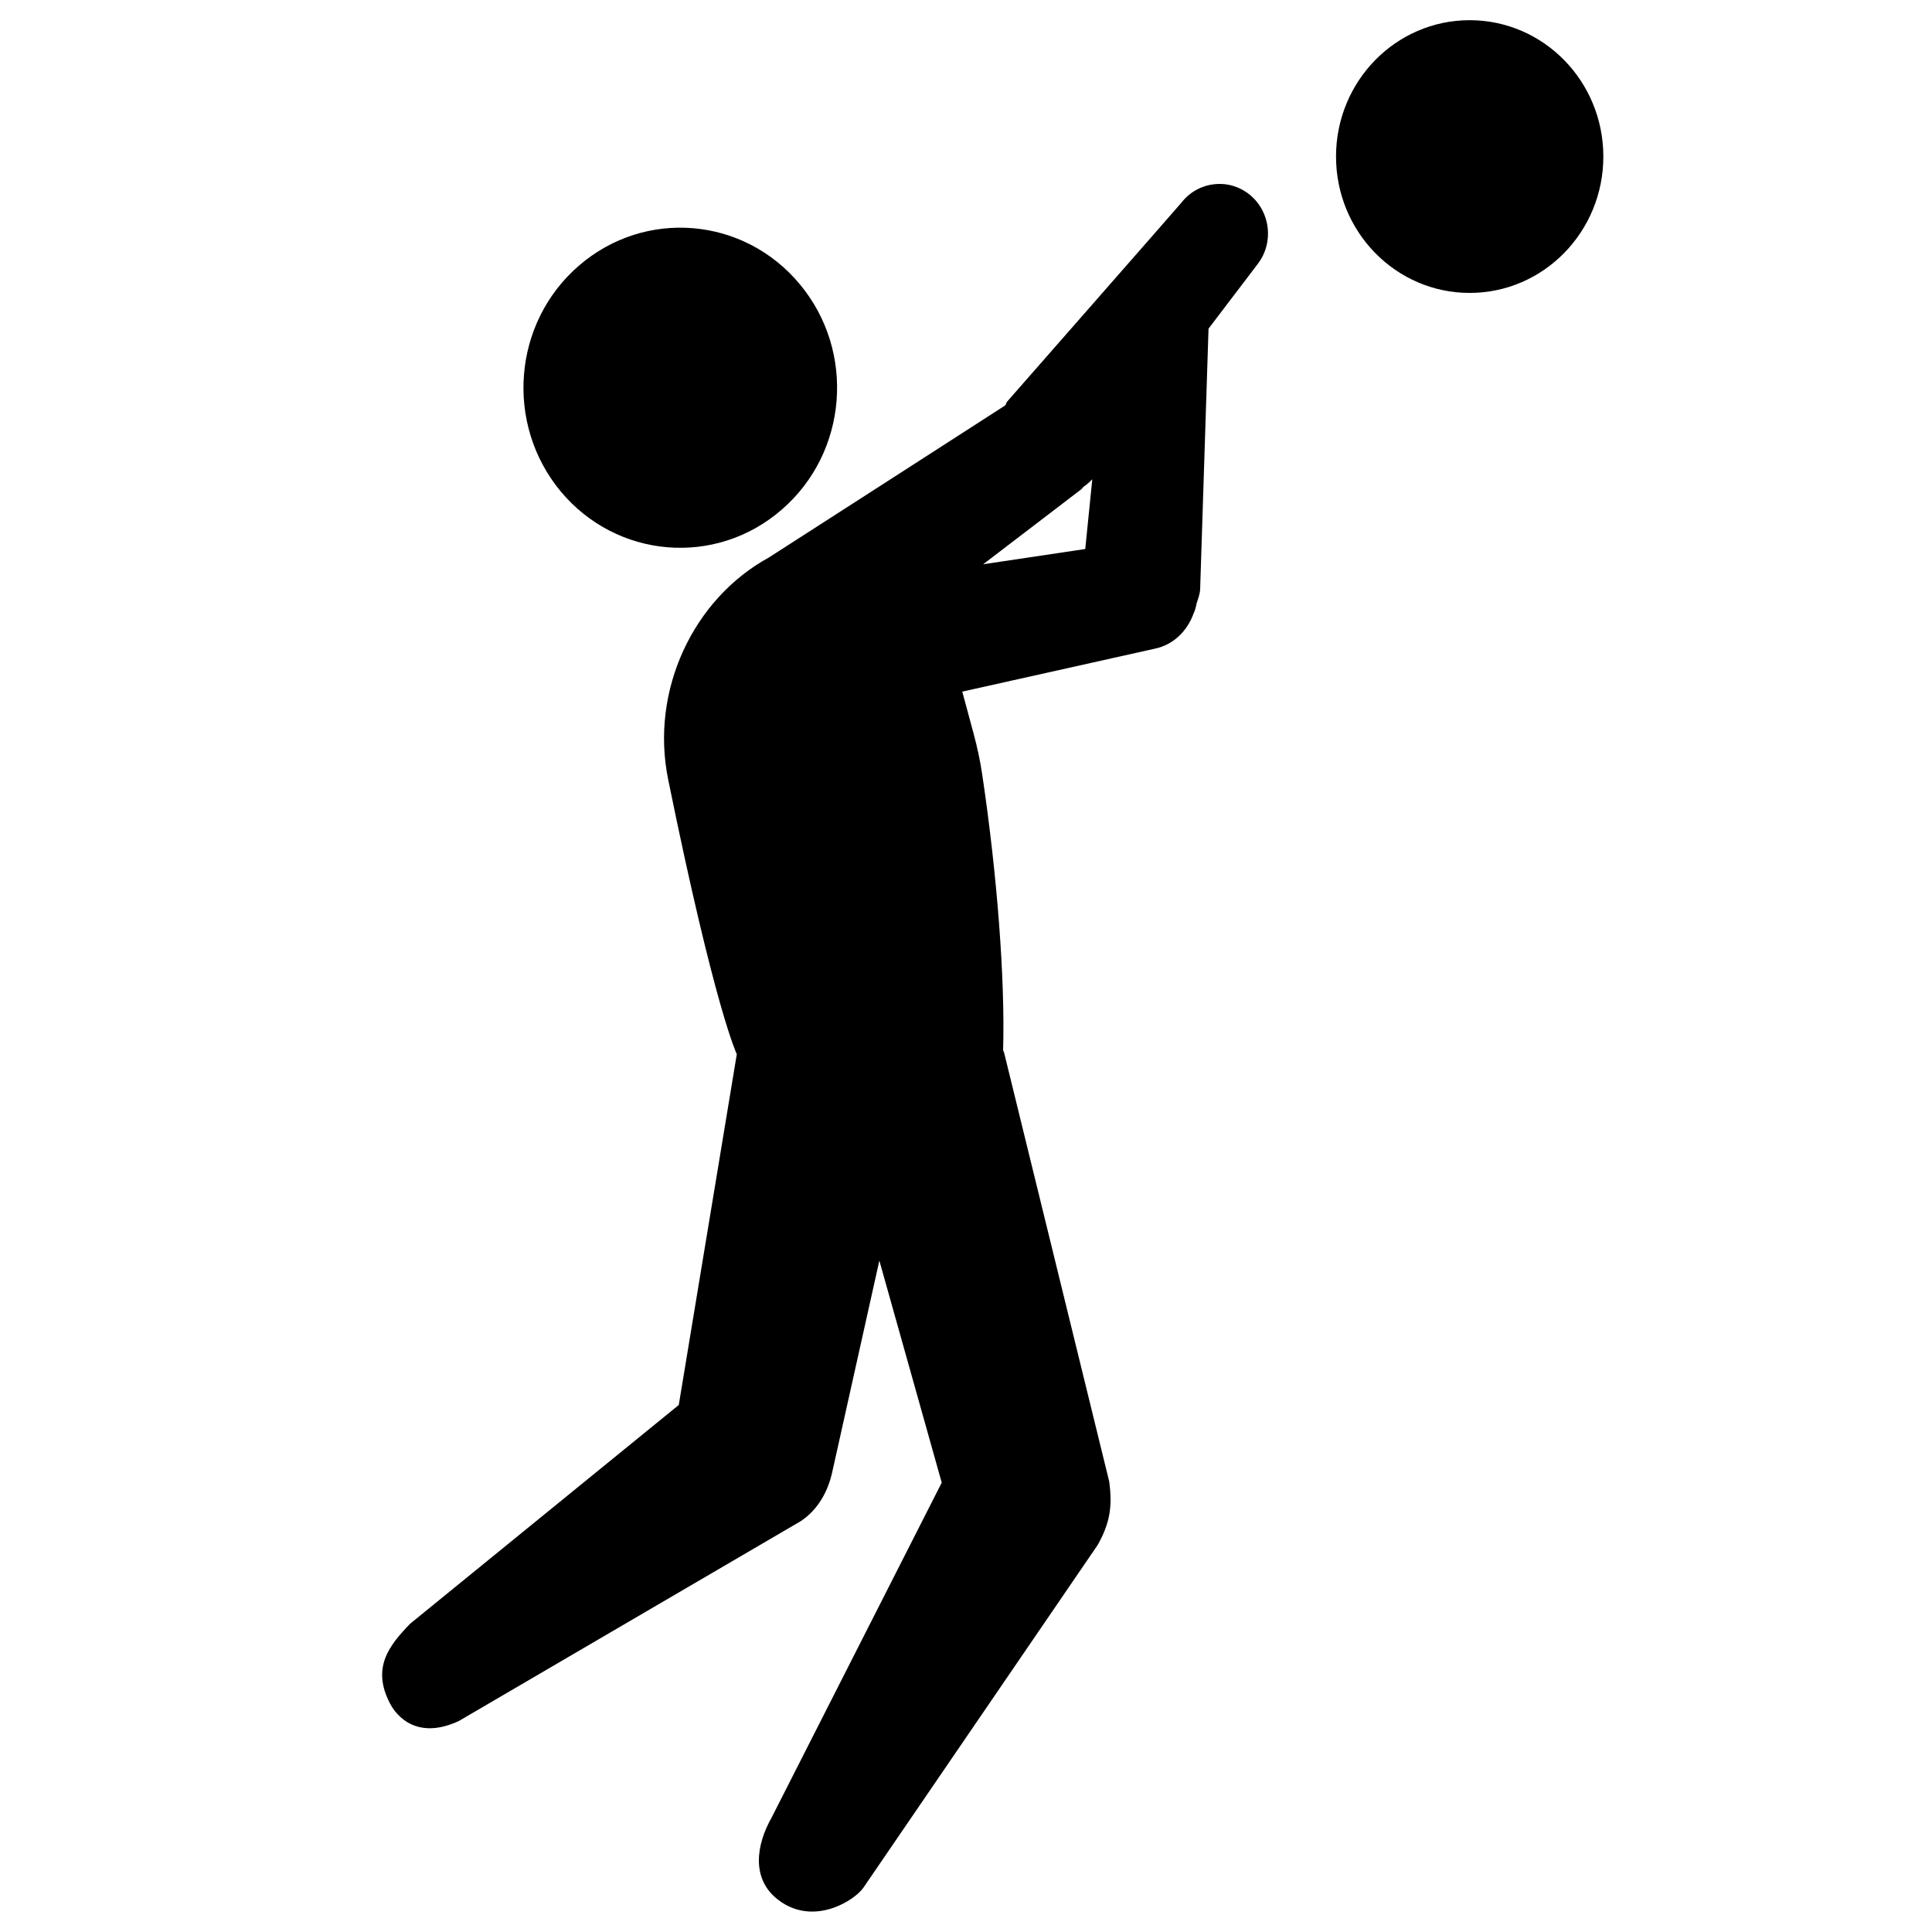 <svg xmlns="http://www.w3.org/2000/svg" viewBox="0 0 144 144"><path d="M58.263 37.987c4.917-4.242 5.535-11.771 1.356-16.795-4.172-5.033-11.544-5.655-16.47-1.391-4.931 4.254-5.531 11.785-1.367 16.814 4.176 5.023 11.554 5.652 16.481 1.372zM88.068 15.092c-.138.176-12.999 14.838-12.999 14.838-.068.087-.084.196-.146.287-3.315 2.144-15.497 9.973-17.62 11.338-5.613 3.071-8.858 9.88-7.503 16.536 3.505 17.231 5.122 20.477 5.116 20.486l-4.325 26.143-20.018 16.299c-1.6 1.653-2.893 3.308-1.494 5.968.182.351 1.586 2.912 5.103 1.297l25.502-14.906c1.267-.836 2.04-2.214 2.355-3.698l3.503-15.721 4.649 16.548-12.695 24.996c-1.083 1.91-1.586 4.534.544 6.129 2.622 1.965 5.65.017 6.309-.929l17.469-25.555c.901-1.611 1.11-2.839.856-4.725l-7.828-31.94c-.021-.073-.053-.137-.08-.209.152-5.303-.443-13.075-1.556-20.54-.154-1.05-.381-2.087-.657-3.109l-.831-3.075 14.346-3.199c1.403-.289 2.419-1.326 2.885-2.601.048-.095.077-.195.118-.294.043-.156.091-.301.115-.466.106-.35.247-.687.266-1.072l.625-19.421 3.638-4.784c1.25-1.592.999-3.915-.56-5.192-1.557-1.276-3.838-1.021-5.087.571zm-7.18 25.828c-2.11.317-4.879.73-7.608 1.137l7.308-5.585c.07-.052.103-.133.17-.187.235-.16.448-.351.654-.559-.2 1.978-.384 3.799-.524 5.194zM109.54 1.505c-5.502 0-9.96 4.551-9.96 10.164 0 5.609 4.458 10.164 9.96 10.164 5.505 0 9.964-4.555 9.964-10.164 0-5.612-4.459-10.164-9.964-10.164z"/></svg>